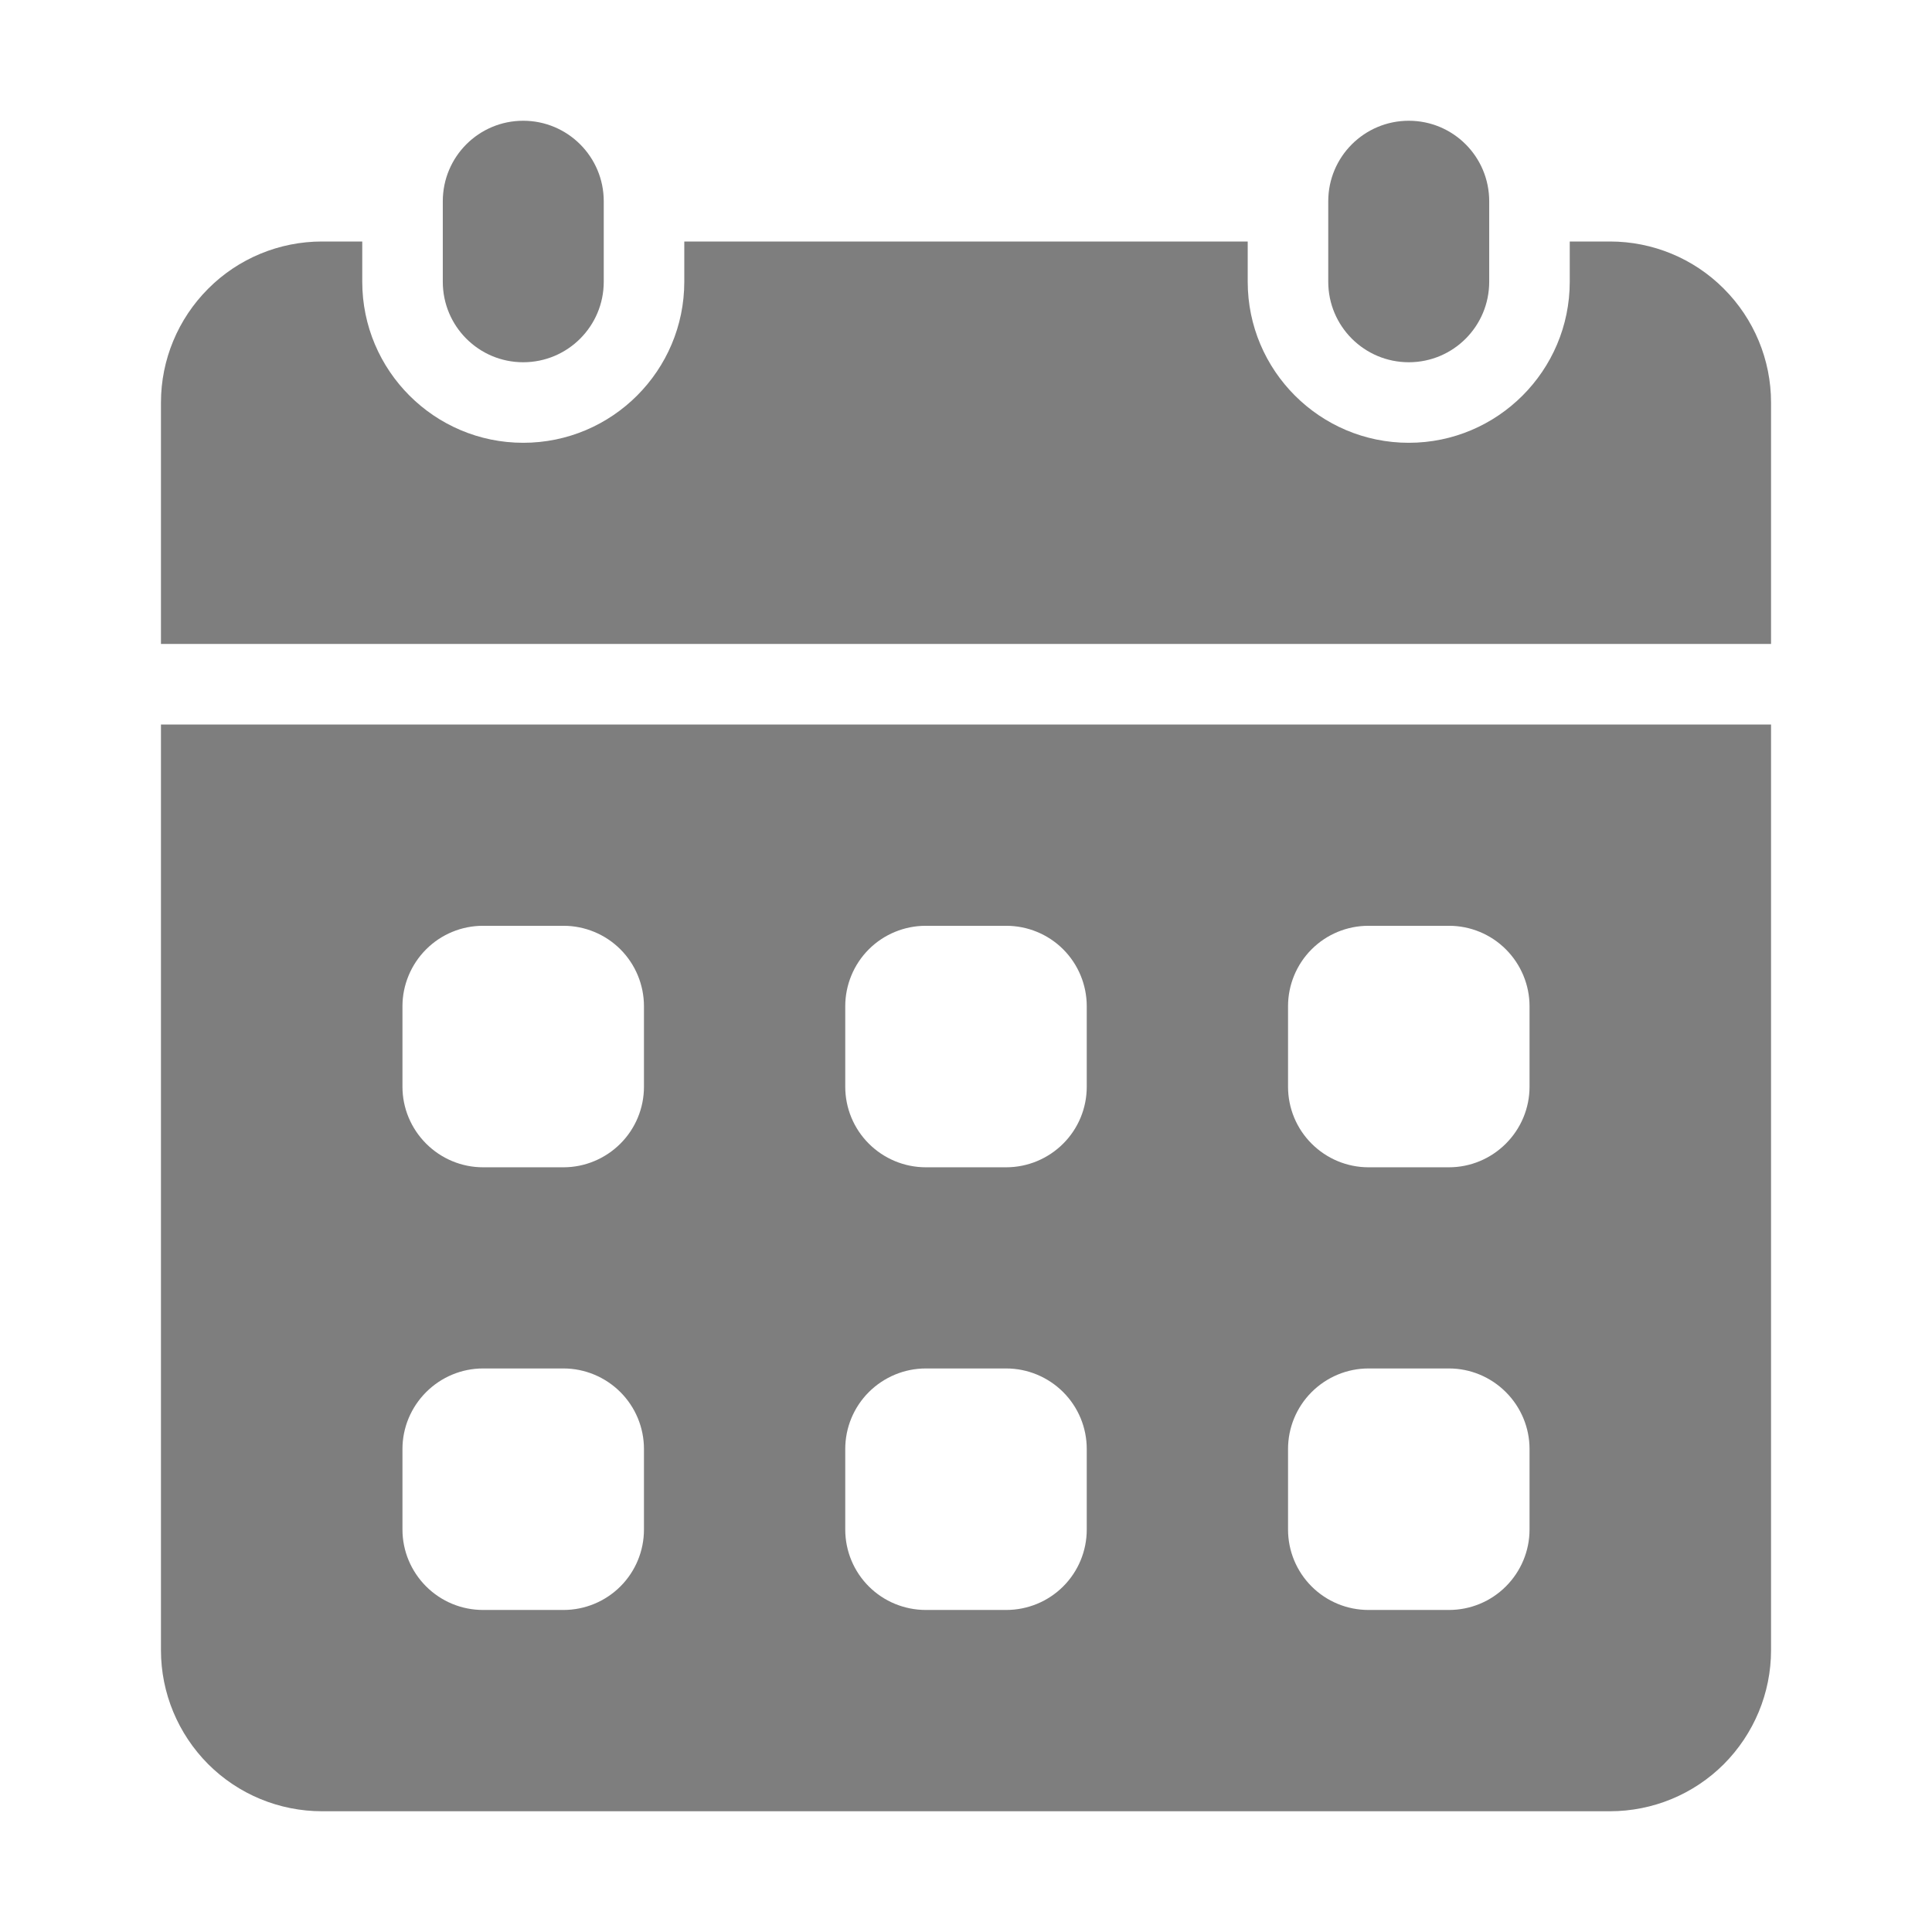 <svg width="16" height="16" viewBox="0 0 16 16" fill="none" xmlns="http://www.w3.org/2000/svg">
<g id="Frame">
<g id="Group">
<path id="Vector" d="M5 1.667C5 1.298 4.701 1 4.333 1C3.965 1 3.667 1.298 3.667 1.667V2.333C3.667 2.702 3.965 3 4.333 3C4.701 3 5 2.702 5 2.333V1.667Z" fill="#7E7E7E"/>
<path id="Vector_2" d="M12.333 1.667C12.333 1.298 12.035 1 11.667 1C11.299 1 11 1.298 11 1.667V2.333C11 2.702 11.299 3 11.667 3C12.035 3 12.333 2.702 12.333 2.333V1.667Z" fill="#7E7E7E"/>
<path id="Vector_3" d="M1.333 6V13.667C1.333 14.02 1.474 14.359 1.724 14.61C1.974 14.86 2.313 15 2.667 15H13.333C13.687 15 14.026 14.86 14.276 14.61C14.526 14.359 14.667 14.02 14.667 13.667V6H1.333ZM5.333 12.667C5.333 12.844 5.263 13.013 5.138 13.138C5.013 13.263 4.843 13.333 4.667 13.333H4C3.823 13.333 3.654 13.263 3.529 13.138C3.404 13.013 3.333 12.844 3.333 12.667V12C3.333 11.823 3.404 11.654 3.529 11.529C3.654 11.404 3.823 11.333 4 11.333H4.667C4.843 11.333 5.013 11.404 5.138 11.529C5.263 11.654 5.333 11.823 5.333 12V12.667ZM5.333 9C5.333 9.177 5.263 9.346 5.138 9.471C5.013 9.596 4.843 9.667 4.667 9.667H4C3.823 9.667 3.654 9.596 3.529 9.471C3.404 9.346 3.333 9.177 3.333 9V8.333C3.333 8.157 3.404 7.987 3.529 7.862C3.654 7.737 3.823 7.667 4 7.667H4.667C4.843 7.667 5.013 7.737 5.138 7.862C5.263 7.987 5.333 8.157 5.333 8.333V9ZM9 12.667C9 12.844 8.93 13.013 8.805 13.138C8.68 13.263 8.51 13.333 8.333 13.333H7.667C7.49 13.333 7.32 13.263 7.195 13.138C7.07 13.013 7 12.844 7 12.667V12C7 11.823 7.07 11.654 7.195 11.529C7.32 11.404 7.49 11.333 7.667 11.333H8.333C8.51 11.333 8.68 11.404 8.805 11.529C8.93 11.654 9 11.823 9 12V12.667ZM9 9C9 9.177 8.93 9.346 8.805 9.471C8.68 9.596 8.51 9.667 8.333 9.667H7.667C7.49 9.667 7.32 9.596 7.195 9.471C7.07 9.346 7 9.177 7 9V8.333C7 8.157 7.07 7.987 7.195 7.862C7.32 7.737 7.49 7.667 7.667 7.667H8.333C8.51 7.667 8.68 7.737 8.805 7.862C8.93 7.987 9 8.157 9 8.333V9ZM12.667 12.667C12.667 12.844 12.596 13.013 12.471 13.138C12.346 13.263 12.177 13.333 12 13.333H11.333C11.156 13.333 10.987 13.263 10.862 13.138C10.737 13.013 10.667 12.844 10.667 12.667V12C10.667 11.823 10.737 11.654 10.862 11.529C10.987 11.404 11.156 11.333 11.333 11.333H12C12.177 11.333 12.346 11.404 12.471 11.529C12.596 11.654 12.667 11.823 12.667 12V12.667ZM12.667 9C12.667 9.177 12.596 9.346 12.471 9.471C12.346 9.596 12.177 9.667 12 9.667H11.333C11.156 9.667 10.987 9.596 10.862 9.471C10.737 9.346 10.667 9.177 10.667 9V8.333C10.667 8.157 10.737 7.987 10.862 7.862C10.987 7.737 11.156 7.667 11.333 7.667H12C12.177 7.667 12.346 7.737 12.471 7.862C12.596 7.987 12.667 8.157 12.667 8.333V9ZM14.667 5.333V3.333C14.667 2.98 14.526 2.641 14.276 2.391C14.026 2.14 13.687 2 13.333 2H13V2.333C13 3.069 12.402 3.667 11.667 3.667C10.931 3.667 10.333 3.069 10.333 2.333V2H5.667V2.333C5.667 3.069 5.069 3.667 4.333 3.667C3.598 3.667 3 3.069 3 2.333V2H2.667C2.313 2 1.974 2.14 1.724 2.391C1.474 2.641 1.333 2.98 1.333 3.333V5.333H14.667Z" fill="#7E7E7E"/>
</g>
</g>
</svg>

